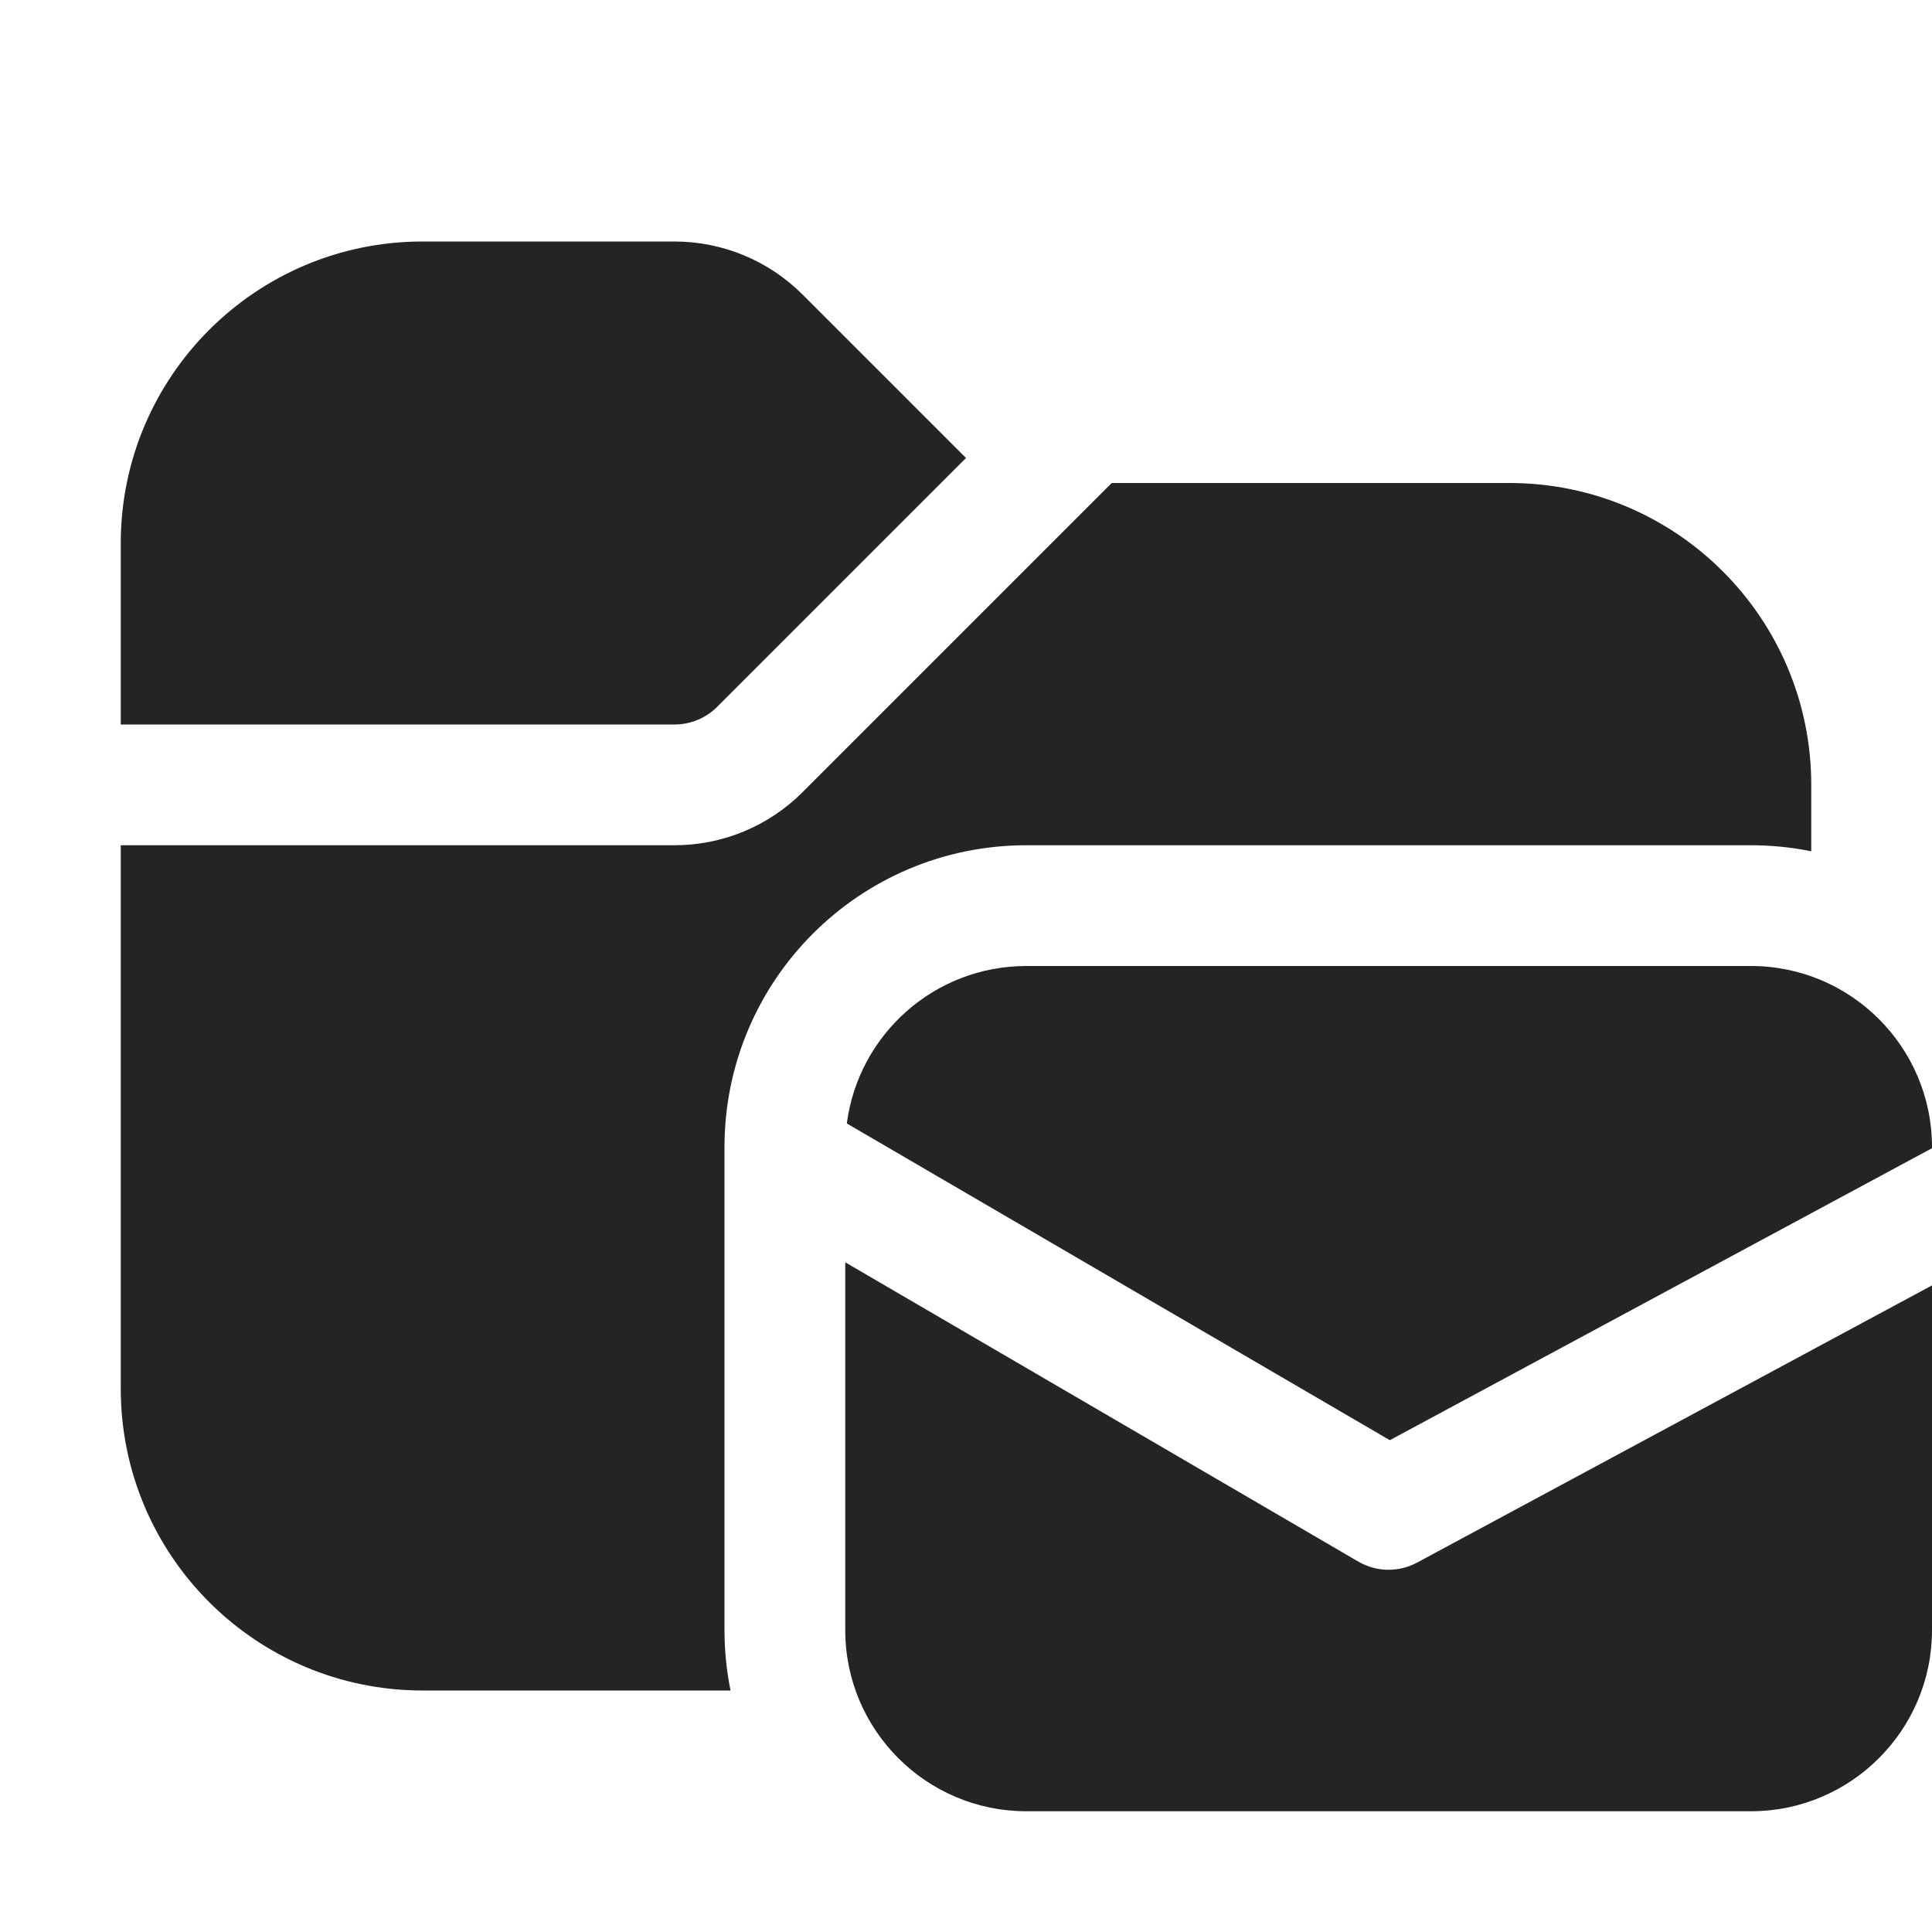 <svg width="16" height="16" viewBox="0 0 16 16" fill="none" xmlns="http://www.w3.org/2000/svg">
<path d="M1 4.5C1 3.119 2.119 2 3.5 2H5.586C5.984 2 6.365 2.158 6.646 2.439L8 3.793L5.939 5.854C5.846 5.947 5.718 6 5.586 6H1V4.5ZM1 7V11.5C1 12.881 2.119 14 3.5 14H6.05C6.017 13.838 6 13.671 6 13.5V9.5C6 8.119 7.119 7 8.5 7H14.5C14.671 7 14.838 7.017 15 7.05V6.5C15 5.119 13.881 4 12.5 4H9.207L6.646 6.561C6.365 6.842 5.984 7 5.586 7H1ZM11.51 11.927L7.013 9.304C7.109 8.568 7.738 8 8.5 8H14.5C15.328 8 16 8.672 16 9.5V9.509L11.51 11.927ZM11.737 12.94L16 10.645V13.5C16 14.328 15.328 15 14.5 15H8.5C7.672 15 7 14.328 7 13.5V10.454L11.248 12.932C11.398 13.02 11.584 13.023 11.737 12.94Z" fill="#242424"/>
</svg>
